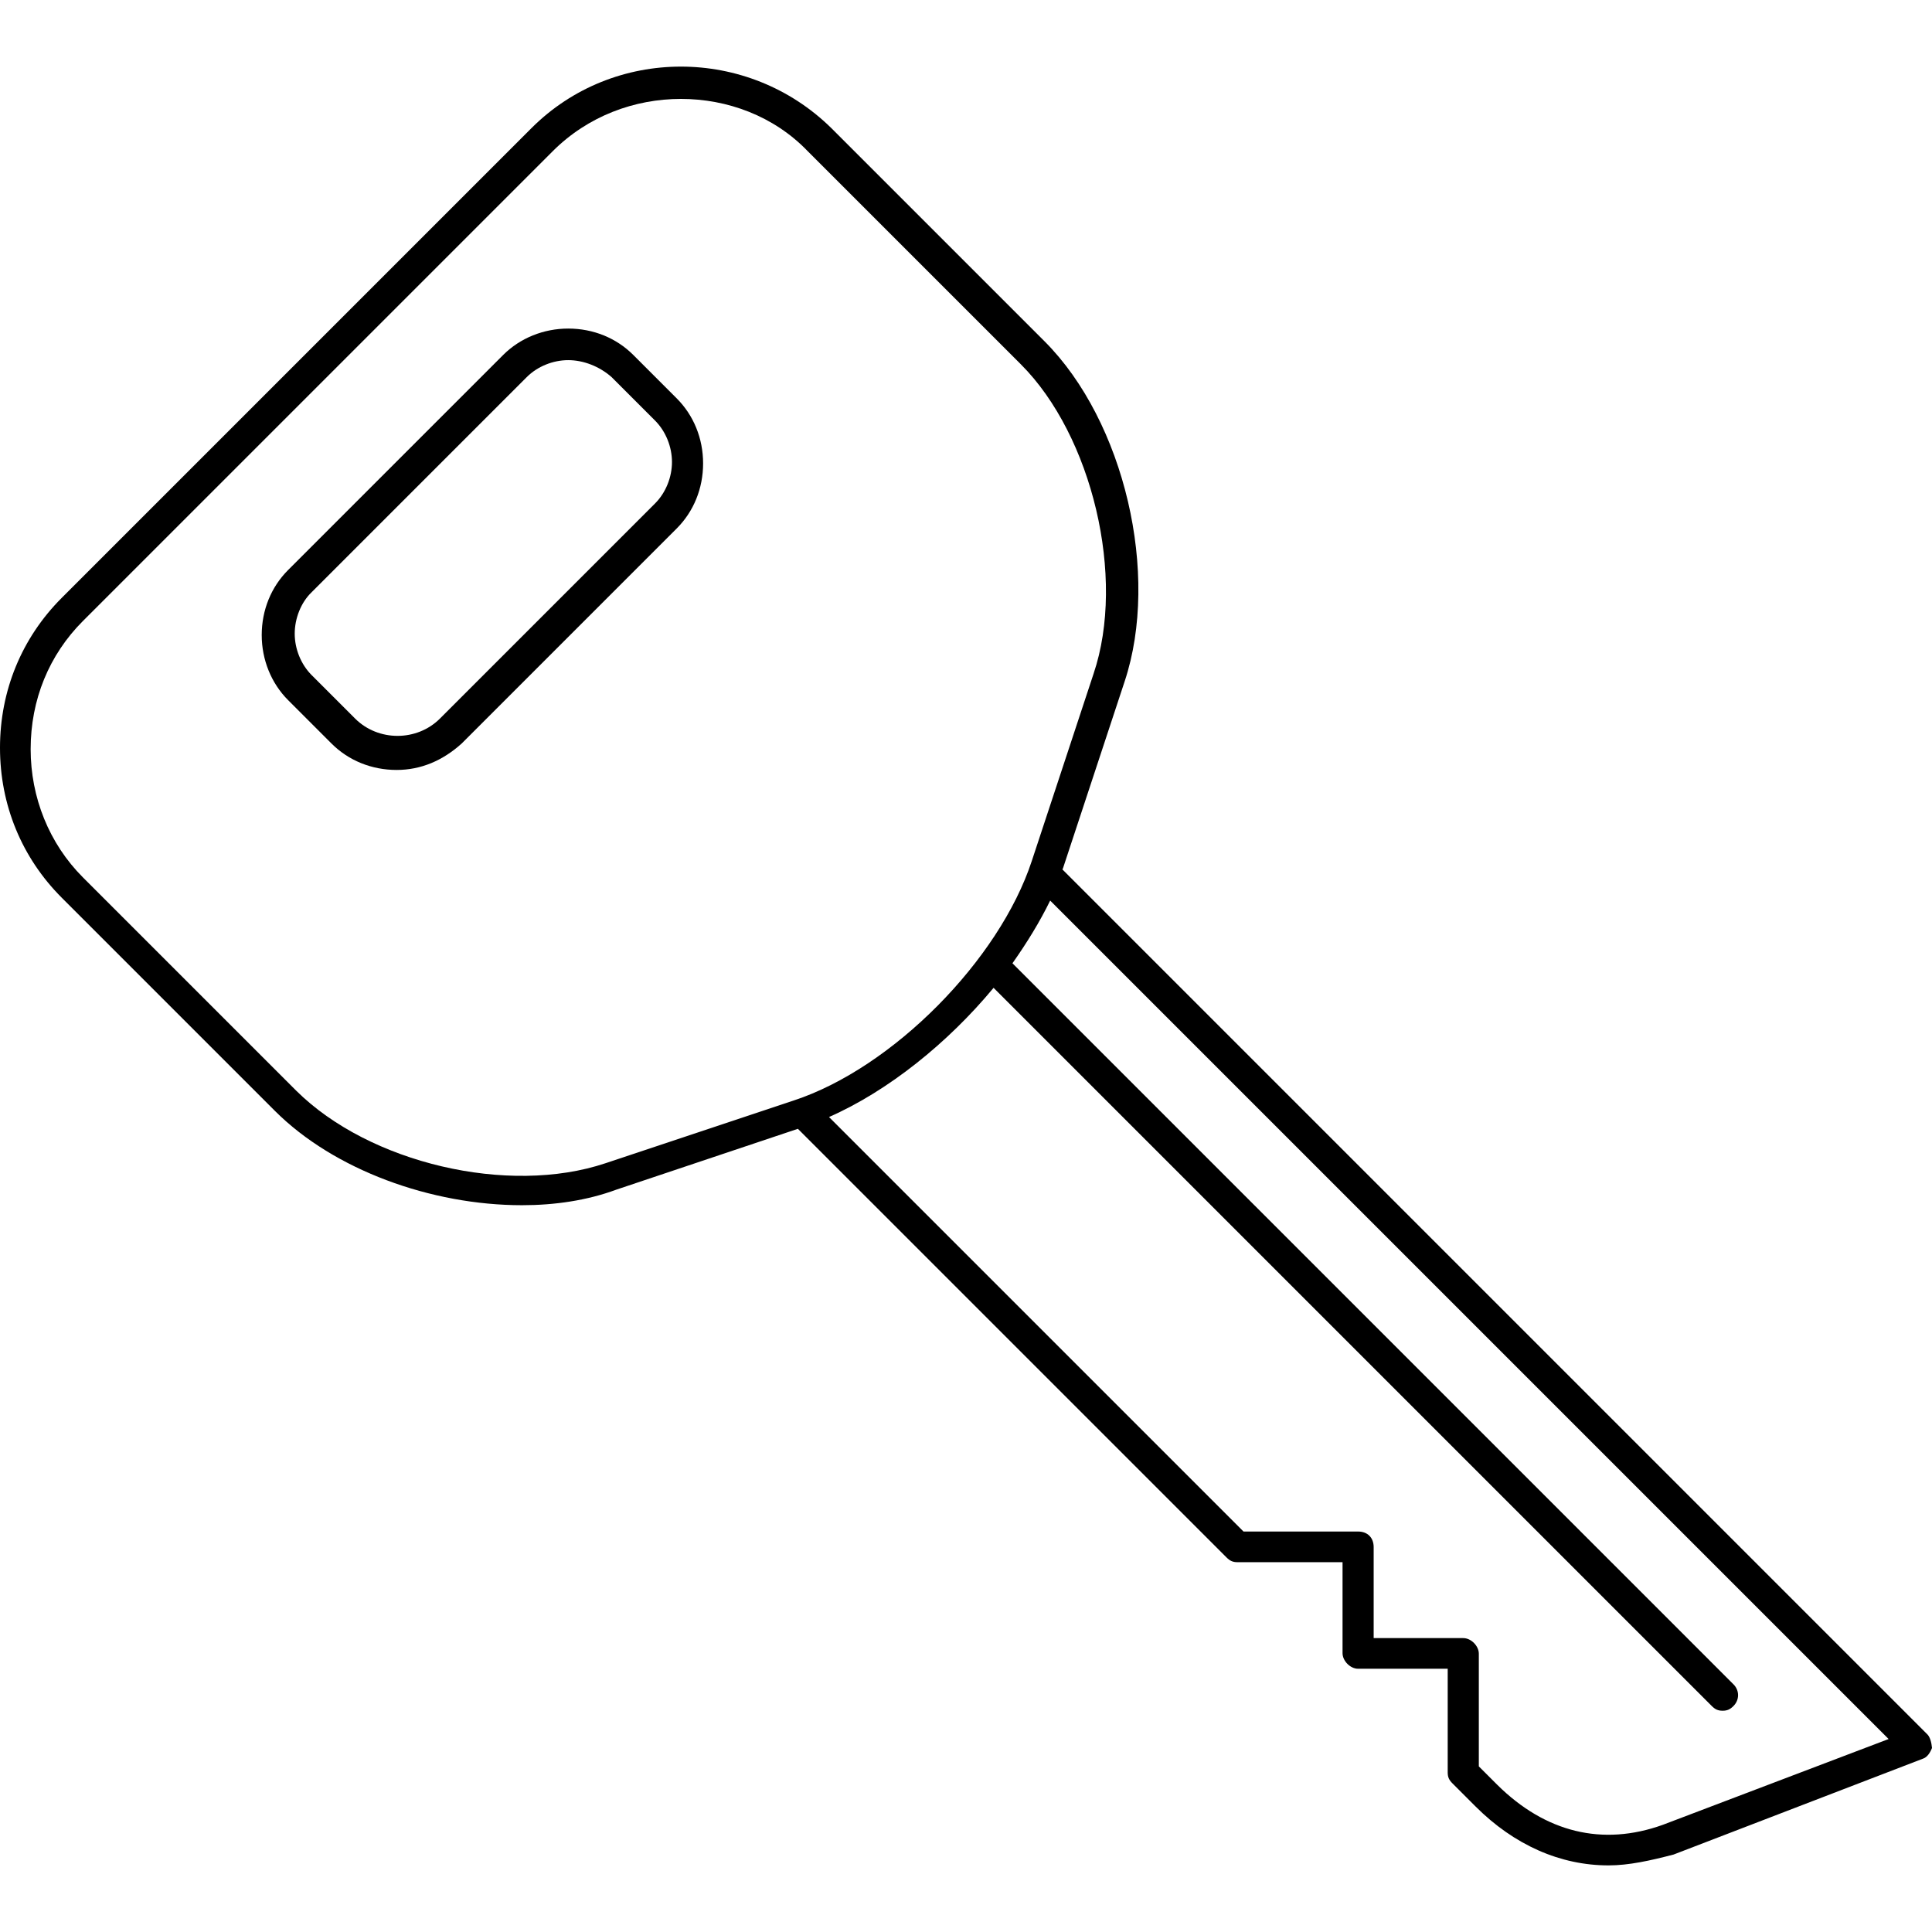 <?xml version="1.0" encoding="iso-8859-1"?>
<!-- Generator: Adobe Illustrator 19.0.0, SVG Export Plug-In . SVG Version: 6.00 Build 0)  -->
<svg version="1.1" id="Layer_1" xmlns="http://www.w3.org/2000/svg" xmlns:xlink="http://www.w3.org/1999/xlink" x="0px" y="0px"
	 viewBox="0 0 352.369 352.369" style="enable-background:new 0 0 352.369 352.369;" xml:space="preserve">
<g>
	<g>
		<path d="M351.425,316.226L193.774,158.575c0-0.086,0.086-0.172,0.086-0.172l11.267-34.145c6.45-19.438,0-47.39-14.621-62.011
			L151.63,23.372c-15.223-14.965-39.735-14.965-54.701,0l-85.663,85.663C3.956,116.346,0,125.978,0,136.386
			c0,10.407,3.956,20.04,11.267,27.35l38.875,38.875c10.751,10.751,28.468,17.201,45.068,17.201c5.935,0,11.869-0.86,17.201-2.838
			l33.113-11.095l78.18,78.18c0.602,0.602,1.118,0.86,1.978,0.86h19.179v16.599c0,1.376,1.376,2.838,2.838,2.838h16.341v18.921
			c0,0.86,0.258,1.376,0.86,1.978l4.214,4.214c7.052,7.052,15.482,10.751,24.254,10.751c3.698,0,7.569-0.86,11.869-1.978
			l45.412-17.46c0.86-0.258,1.376-1.118,1.72-1.978C352.285,317.86,352.027,316.742,351.425,316.226z M144.75,200.719
			l-34.317,11.438c-17.718,5.935-43.089,0-56.421-13.245l-38.875-38.875c-6.193-6.193-9.547-14.621-9.547-23.394
			c0-9.03,3.354-17.201,9.547-23.394L100.8,27.587c6.45-6.45,14.965-9.547,23.394-9.547s16.943,3.097,23.136,9.547l38.875,38.875
			c12.987,12.987,19.179,38.875,13.245,56.421l-11.267,34.145C182.249,175.09,162.811,194.785,144.75,200.719z M303.261,332.826
			c-11.009,3.956-21.416,1.376-30.189-7.311l-3.355-3.354v-20.556c0-1.376-1.376-2.838-2.838-2.838h-16.341v-16.599
			c0-1.72-1.118-2.838-2.838-2.838h-20.9l-75.601-75.6c10.751-4.73,21.674-13.503,30.017-23.566l130.989,130.989
			c0.602,0.602,1.118,0.86,1.978,0.86c0.86,0,1.376-0.258,1.978-0.86c1.118-1.118,1.118-2.838,0-3.956L184.657,175.691
			c2.666-3.784,4.988-7.569,6.88-11.439l152.921,152.921L303.261,332.826z"/>
	</g>
</g>
<g>
	<g>
		<path d="M123.42,72.654l-7.913-7.913c-3.096-3.097-7.311-4.816-11.869-4.816c-4.472,0-8.773,1.72-11.869,4.816L52.55,103.96
			c-3.096,3.097-4.816,7.311-4.816,11.869c0,4.472,1.72,8.773,4.816,11.869l7.913,7.913c3.096,3.097,7.311,4.817,11.869,4.817
			c4.472,0,8.429-1.72,11.869-4.817l39.219-39.219c3.096-3.097,4.816-7.311,4.816-11.869S126.516,75.751,123.42,72.654z
			 M119.463,91.833l-39.219,39.219c-4.214,4.214-11.267,4.214-15.482,0l-7.913-7.913c-1.978-1.978-3.096-4.817-3.096-7.569
			c0-2.752,1.118-5.677,3.096-7.569l39.219-39.219c1.978-1.978,4.816-3.097,7.569-3.097c2.753,0,5.677,1.118,7.913,3.097
			l7.913,7.913c1.978,1.978,3.096,4.816,3.096,7.569C122.56,87.017,121.442,89.856,119.463,91.833z"/>
	</g>
</g>
<g>
</g>
<g>
</g>
<g>
</g>
<g>
</g>
<g>
</g>
<g>
</g>
<g>
</g>
<g>
</g>
<g>
</g>
<g>
</g>
<g>
</g>
<g>
</g>
<g>
</g>
<g>
</g>
<g>
</g>
</svg>
